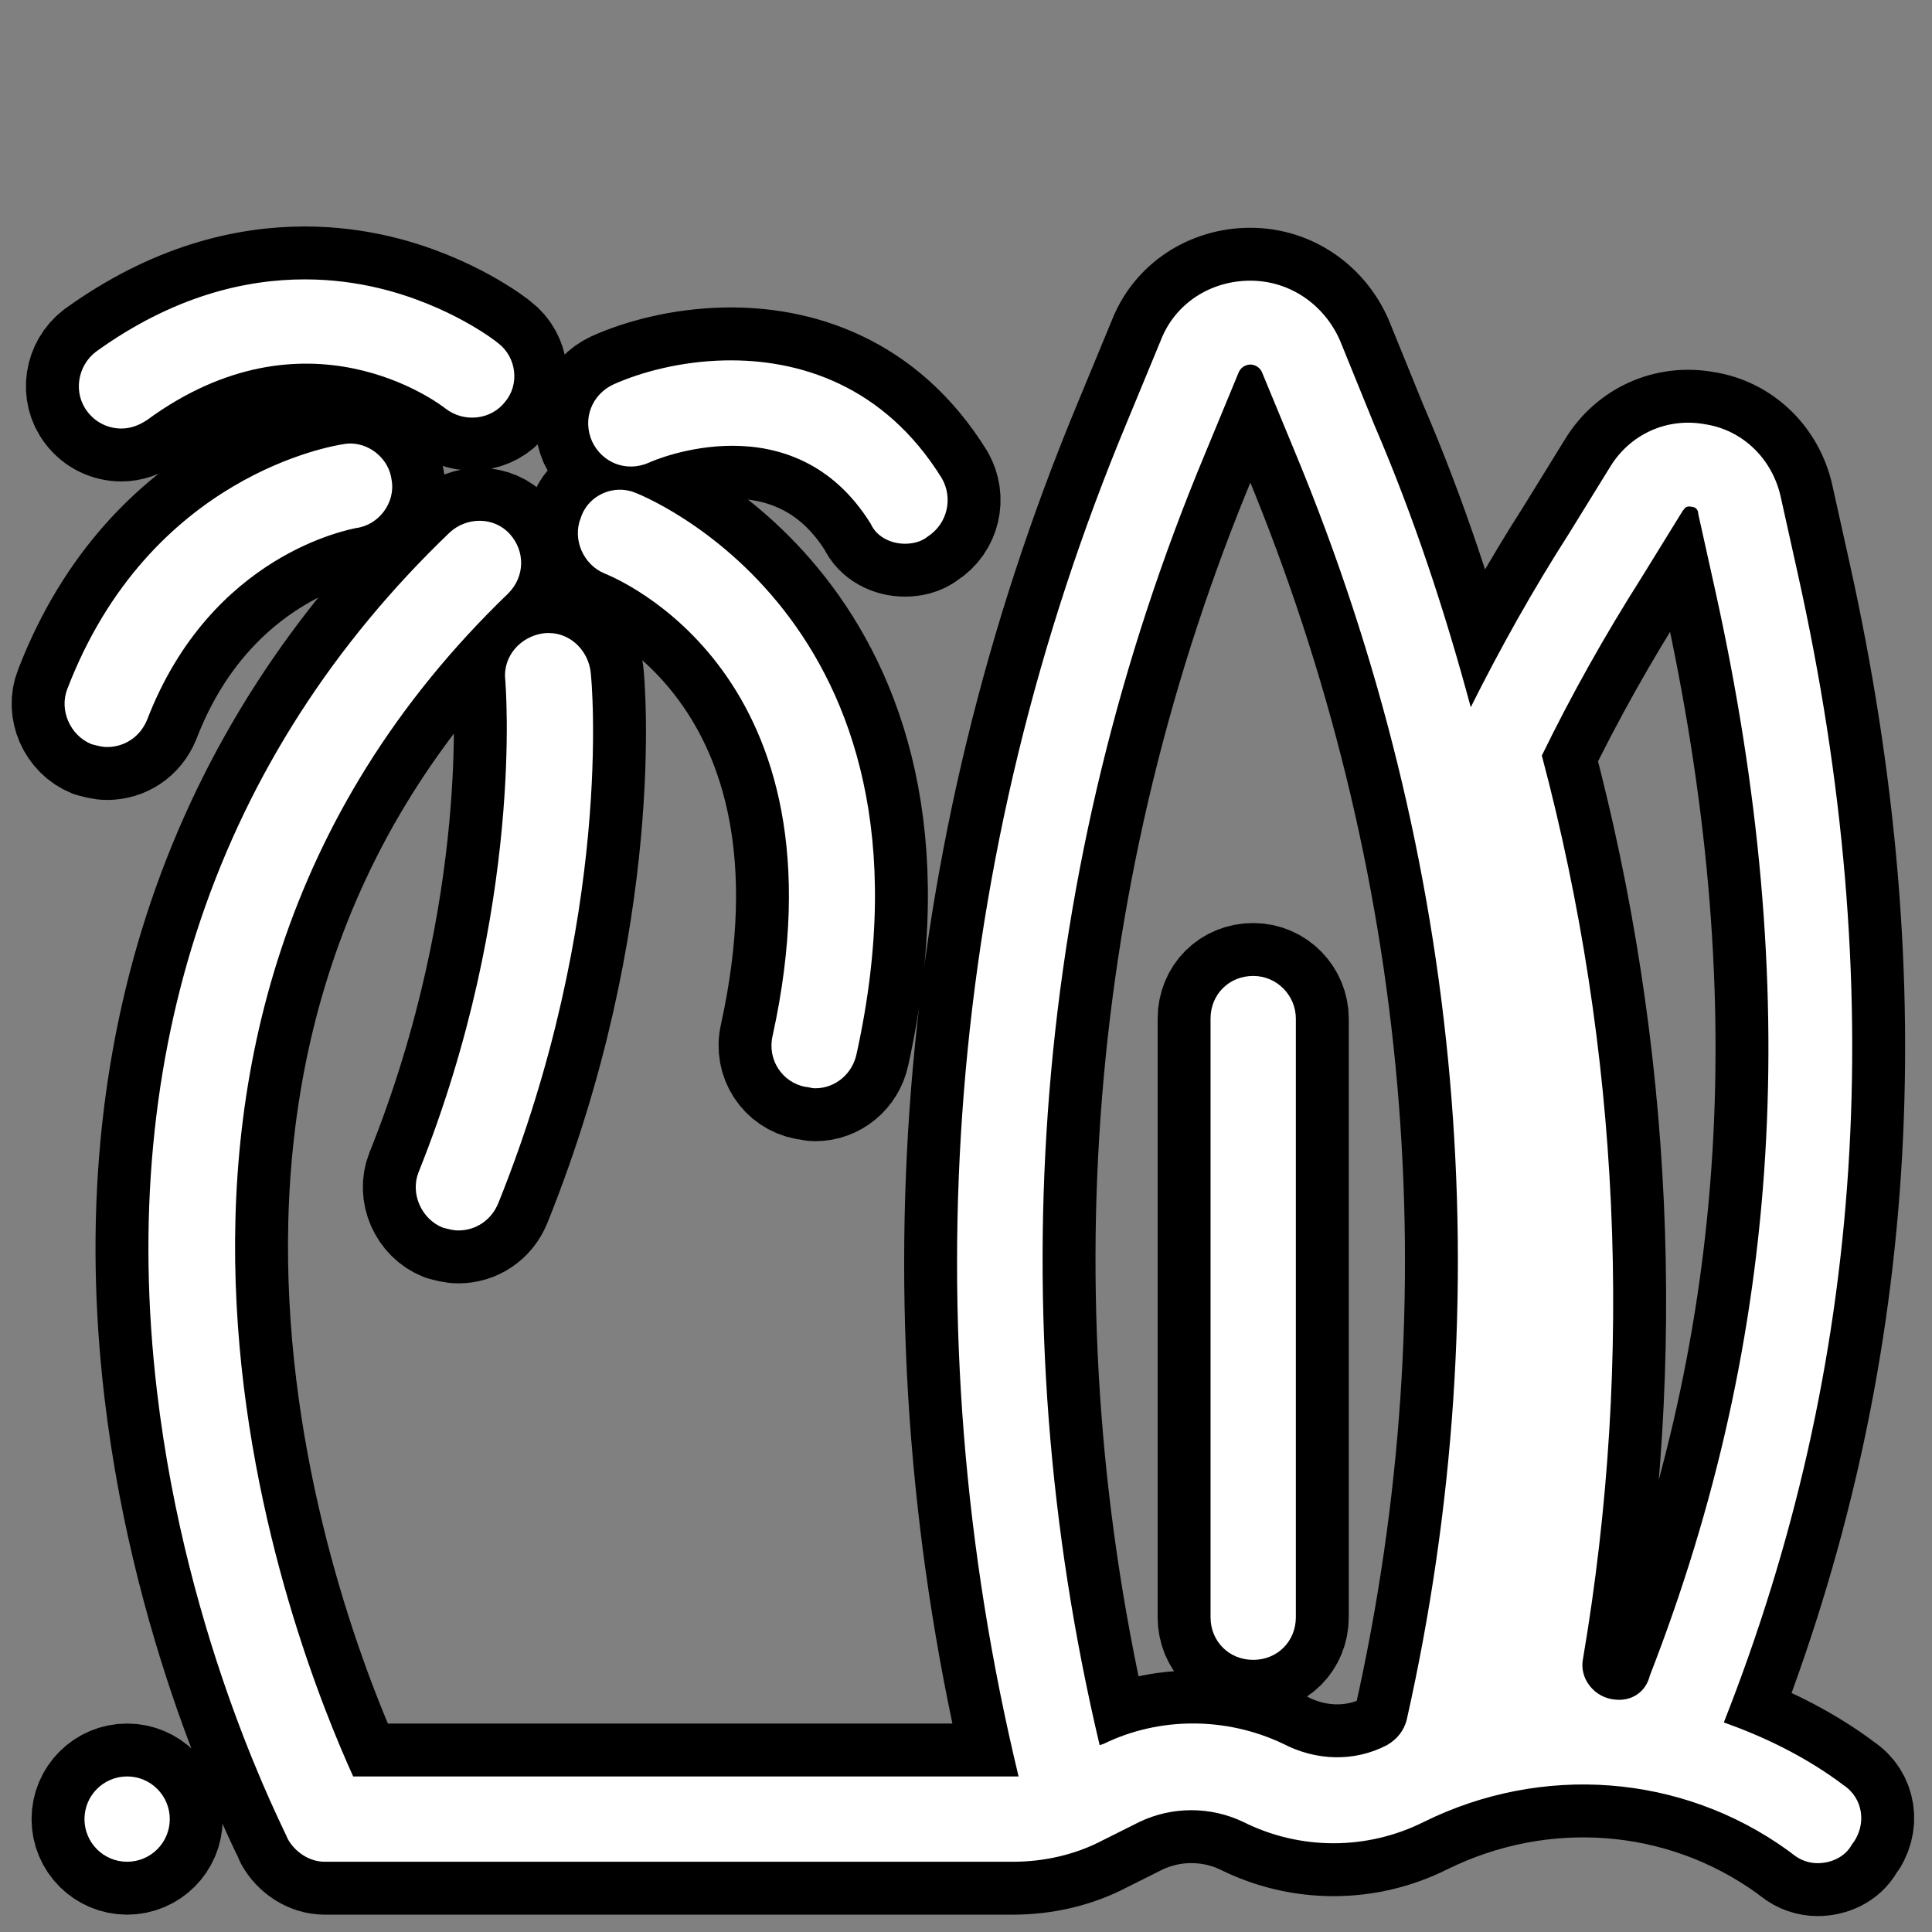 <svg xmlns="http://www.w3.org/2000/svg" x="0px" y="0px"
width="100" height="100"
viewBox="0 0 172 172"
style=" fill:#000000;"><rect x="0" y="0" width="172" height="172" fill="#808080" stroke="none"/><g transform="translate(4.988,4.988) scale(0.942,0.942)"><g fill="none" fill-rule="nonzero" stroke="none" stroke-width="none" stroke-linecap="butt" stroke-linejoin="none" stroke-miterlimit="10" stroke-dasharray="" stroke-dashoffset="0" font-family="none" font-weight="none" font-size="none" text-anchor="none" style="mix-blend-mode: normal"><g fill="#000000" stroke="#000000" stroke-width="10" stroke-linejoin="round"><path d="M30.368,21.904c6.853,1.613 11.287,5.104 11.422,5.239c1.747,1.344 2.016,3.899 0.672,5.511c-1.344,1.747 -3.896,2.016 -5.643,0.672c-0.672,-0.537 -13.169,-9.945 -28.219,1.073c-0.806,0.537 -1.614,0.806 -2.42,0.806c-1.209,0 -2.419,-0.536 -3.226,-1.611c-1.344,-1.747 -0.939,-4.299 0.808,-5.643c7.298,-5.266 14.15,-6.848 19.773,-6.842c2.556,0.003 4.858,0.333 6.832,0.795zM121.342,26.875l3.223,7.929c3.763,8.734 6.72,17.738 9.139,26.741c2.822,-5.644 5.913,-11.155 9.272,-16.395l3.897,-6.315c1.881,-3.091 5.374,-4.703 9.002,-4.031c3.494,0.537 6.317,3.224 7.123,6.853l1.611,7.257c8.734,39.237 6.317,74.845 -6.986,108.573c3.763,1.344 7.391,3.093 10.75,5.511l0.535,0.402c1.881,1.209 2.286,3.764 0.808,5.645c-0.672,1.209 -2.016,1.745 -3.226,1.745c-0.806,0 -1.614,-0.268 -2.286,-0.806l-0.535,-0.404c-10.078,-7.256 -23.249,-8.197 -34.402,-2.688c-5.375,2.688 -11.69,2.688 -17.065,0c-3.091,-1.478 -6.72,-1.478 -9.81,0l-3.493,1.748c-2.553,1.344 -5.508,2.016 -8.464,2.016h-65.038c-1.478,0 -2.821,-0.94 -3.493,-2.149c-0.269,-0.806 -9.542,-18.275 -12.364,-42.328c-3.763,-31.981 5.643,-60.066 27.681,-81.163c1.613,-1.478 4.167,-1.479 5.645,0.134c1.478,1.613 1.479,4.033 -0.134,5.645c-43.538,41.925 -20.022,99.974 -14.647,111.799h62.886c-10.347,-42.866 -6.851,-86.94 10.215,-127.924l3.223,-7.795c1.344,-3.494 4.704,-5.643 8.467,-5.643c3.763,0 6.989,2.283 8.467,5.643zM83.717,39.908c1.075,1.881 0.537,4.302 -1.344,5.511c-0.672,0.537 -1.48,0.672 -2.152,0.672c-1.344,0 -2.685,-0.672 -3.223,-1.882c-7.256,-11.691 -20.427,-6.048 -20.965,-5.779c-2.15,0.941 -4.434,0 -5.375,-2.016c-0.941,-2.15 0,-4.434 2.016,-5.375c2.57,-1.159 6.351,-2.186 10.532,-2.273c6.968,-0.144 15.052,2.323 20.511,11.141zM111.799,29.83l-3.223,7.795c-16.259,38.969 -19.619,81.164 -9.944,122.014l0.402,-0.136c5.241,-2.553 11.558,-2.553 16.933,0c3.091,1.613 6.717,1.749 9.808,0.136c0.941,-0.537 1.613,-1.345 1.882,-2.42c9.003,-40.044 5.374,-81.297 -10.482,-119.594l-3.223,-7.795c-0.269,-0.537 -0.807,-0.672 -1.076,-0.672c-0.269,0 -0.807,0.134 -1.076,0.672zM31.712,40.045c0.403,2.15 -1.209,4.298 -3.359,4.567c-0.537,0.134 -13.705,2.419 -19.752,18.141c-0.672,1.613 -2.151,2.554 -3.764,2.554c-0.537,0 -0.94,-0.133 -1.478,-0.268c-2.016,-0.806 -3.09,-3.226 -2.283,-5.241c7.794,-20.291 25.26,-22.977 26.067,-23.111c0.269,-0.05 0.538,-0.07 0.803,-0.06c1.856,0.068 3.531,1.538 3.766,3.42zM54.69,41.252c0.403,0.134 30.102,11.691 20.965,53.078c-0.403,1.881 -2.016,3.226 -3.897,3.226c-0.403,0 -0.673,-0.134 -0.942,-0.134c-2.15,-0.403 -3.627,-2.553 -3.089,-4.837c7.525,-34.266 -14.917,-43.269 -15.857,-43.672c-2.016,-0.806 -3.09,-3.226 -2.283,-5.241c0.504,-1.613 1.989,-2.619 3.551,-2.682c0.521,-0.021 1.05,0.061 1.554,0.262zM153.726,43l-3.897,6.315c-3.494,5.509 -6.584,11.019 -9.406,16.797c7.391,27.816 8.735,56.841 3.897,85.328c-0.403,1.881 1.073,3.763 3.089,3.897c1.478,0.134 2.822,-0.671 3.226,-2.283c12.497,-32.116 14.512,-64.904 6.181,-102.529l-1.611,-7.257c0,-0.403 -0.269,-0.672 -0.672,-0.672c-0.134,-0.034 -0.243,-0.031 -0.333,-0.011c-0.271,0.063 -0.372,0.314 -0.472,0.415zM50.524,58.185c0.134,0.941 2.15,23.245 -8.734,50.254c-0.672,1.613 -2.148,2.554 -3.761,2.554c-0.537,0 -0.943,-0.133 -1.48,-0.268c-2.016,-0.806 -3.09,-3.226 -2.283,-5.241c10.078,-25.128 8.196,-46.224 8.196,-46.493c-0.269,-2.284 1.48,-4.167 3.63,-4.435c0.286,-0.034 0.564,-0.034 0.835,-0.008c1.894,0.184 3.363,1.756 3.598,3.638zM117.174,90.971v56.574c0,2.284 -1.747,4.031 -4.031,4.031c-2.284,0 -4.031,-1.747 -4.031,-4.031v-56.574c0,-2.284 1.747,-4.031 4.031,-4.031c2.284,0 4.031,1.881 4.031,4.031zM10.75,166.625c0,2.226 -1.805,4.031 -4.031,4.031c-2.226,0 -4.031,-1.805 -4.031,-4.031c0,-2.226 1.805,-4.031 4.031,-4.031c2.226,0 4.031,1.805 4.031,4.031z"></path></g><path d="M0,172v-172h172v172z" fill="none" stroke="none" stroke-width="1" stroke-linejoin="miter"></path><g fill="#ffffff" stroke="none" stroke-width="1" stroke-linejoin="miter"><path d="M23.537,21.109c-5.623,-0.006 -12.475,1.576 -19.773,6.842c-1.747,1.344 -2.152,3.896 -0.808,5.643c0.806,1.075 2.016,1.611 3.226,1.611c0.806,0 1.614,-0.268 2.42,-0.806c15.05,-11.019 27.547,-1.611 28.219,-1.073c1.747,1.344 4.299,1.075 5.643,-0.672c1.344,-1.613 1.075,-4.168 -0.672,-5.511c-0.134,-0.134 -4.569,-3.626 -11.422,-5.239c-1.974,-0.462 -4.276,-0.793 -6.832,-0.795zM112.875,21.232c-3.763,0 -7.123,2.149 -8.467,5.643l-3.223,7.795c-17.066,40.984 -20.561,85.058 -10.215,127.924h-0.535h-62.351c-5.375,-11.825 -28.89,-69.874 14.647,-111.799c1.613,-1.613 1.612,-4.033 0.134,-5.645c-1.478,-1.613 -4.033,-1.612 -5.645,-0.134c-22.038,21.097 -31.443,49.182 -27.681,81.163c2.822,24.053 12.095,41.522 12.364,42.328c0.672,1.209 2.015,2.149 3.493,2.149h65.038c2.956,0 5.911,-0.672 8.464,-2.016l3.493,-1.748c3.091,-1.478 6.72,-1.478 9.81,0c5.375,2.688 11.69,2.688 17.065,0c11.153,-5.509 24.324,-4.569 34.402,2.688l0.535,0.404c0.672,0.537 1.48,0.806 2.286,0.806c1.209,0 2.554,-0.536 3.226,-1.745c1.478,-1.881 1.073,-4.436 -0.808,-5.645l-0.535,-0.402c-3.359,-2.419 -6.987,-4.168 -10.75,-5.511c13.303,-33.728 15.721,-69.336 6.986,-108.573l-1.611,-7.257c-0.806,-3.628 -3.629,-6.315 -7.123,-6.853c-3.628,-0.672 -7.121,0.941 -9.002,4.031l-3.897,6.315c-3.359,5.241 -6.451,10.752 -9.272,16.395c-2.419,-9.003 -5.376,-18.007 -9.139,-26.741l-3.223,-7.929c-1.478,-3.359 -4.704,-5.643 -8.467,-5.643zM63.206,28.767c-4.181,0.087 -7.962,1.114 -10.532,2.273c-2.016,0.941 -2.956,3.225 -2.016,5.375c0.941,2.016 3.225,2.956 5.375,2.016c0.537,-0.269 13.708,-5.911 20.965,5.779c0.537,1.209 1.879,1.882 3.223,1.882c0.672,0 1.48,-0.134 2.152,-0.672c1.881,-1.209 2.419,-3.63 1.344,-5.511c-5.459,-8.818 -13.542,-11.285 -20.511,-11.141zM112.875,29.158c0.269,0 0.807,0.134 1.076,0.672l3.223,7.795c15.856,38.297 19.485,79.55 10.482,119.594c-0.269,1.075 -0.941,1.882 -1.882,2.42c-3.091,1.613 -6.717,1.476 -9.808,-0.136c-5.375,-2.553 -11.693,-2.553 -16.933,0l-0.402,0.136c-9.675,-40.85 -6.315,-83.045 9.944,-122.014l3.223,-7.795c0.269,-0.537 0.807,-0.672 1.076,-0.672zM27.946,36.625c-0.265,-0.01 -0.534,0.01 -0.803,0.06c-0.806,0.134 -18.273,2.821 -26.067,23.111c-0.806,2.016 0.268,4.435 2.283,5.241c0.537,0.134 0.94,0.268 1.478,0.268c1.613,0 3.092,-0.941 3.764,-2.554c6.047,-15.722 19.215,-18.006 19.752,-18.141c2.15,-0.269 3.763,-2.417 3.359,-4.567c-0.235,-1.881 -1.911,-3.352 -3.766,-3.42zM53.136,40.99c-1.562,0.063 -3.047,1.07 -3.551,2.682c-0.806,2.016 0.268,4.435 2.283,5.241c0.941,0.403 23.382,9.406 15.857,43.672c-0.537,2.284 0.939,4.434 3.089,4.837c0.269,0 0.539,0.134 0.942,0.134c1.881,0 3.494,-1.344 3.897,-3.226c9.137,-41.388 -20.561,-52.944 -20.965,-53.078c-0.504,-0.202 -1.033,-0.283 -1.554,-0.262zM154.198,42.585c0.09,-0.021 0.199,-0.023 0.333,0.011c0.403,0 0.672,0.269 0.672,0.672l1.611,7.257c8.331,37.625 6.316,70.414 -6.181,102.529c-0.403,1.613 -1.747,2.418 -3.226,2.283c-2.016,-0.134 -3.492,-2.016 -3.089,-3.897c4.838,-28.488 3.493,-57.513 -3.897,-85.328c2.822,-5.778 5.912,-11.287 9.406,-16.797l3.897,-6.315c0.101,-0.101 0.202,-0.352 0.472,-0.415zM46.926,54.548c-0.271,-0.026 -0.549,-0.026 -0.835,0.008c-2.15,0.269 -3.898,2.151 -3.63,4.435c0,0.269 1.882,21.365 -8.196,46.493c-0.806,2.016 0.268,4.435 2.283,5.241c0.537,0.134 0.943,0.268 1.48,0.268c1.613,0 3.089,-0.941 3.761,-2.554c10.884,-27.009 8.869,-49.314 8.734,-50.254c-0.235,-1.881 -1.704,-3.454 -3.598,-3.638zM113.143,86.94c-2.284,0 -4.031,1.747 -4.031,4.031v56.574c0,2.284 1.747,4.031 4.031,4.031c2.284,0 4.031,-1.747 4.031,-4.031v-56.574c0,-2.15 -1.747,-4.031 -4.031,-4.031zM6.719,162.594c-2.226,0 -4.031,1.805 -4.031,4.031c0,2.226 1.805,4.031 4.031,4.031c2.226,0 4.031,-1.805 4.031,-4.031c0,-2.226 -1.805,-4.031 -4.031,-4.031z"></path></g><path d="" fill="none" stroke="none" stroke-width="1" stroke-linejoin="miter"></path></g></g></svg>
